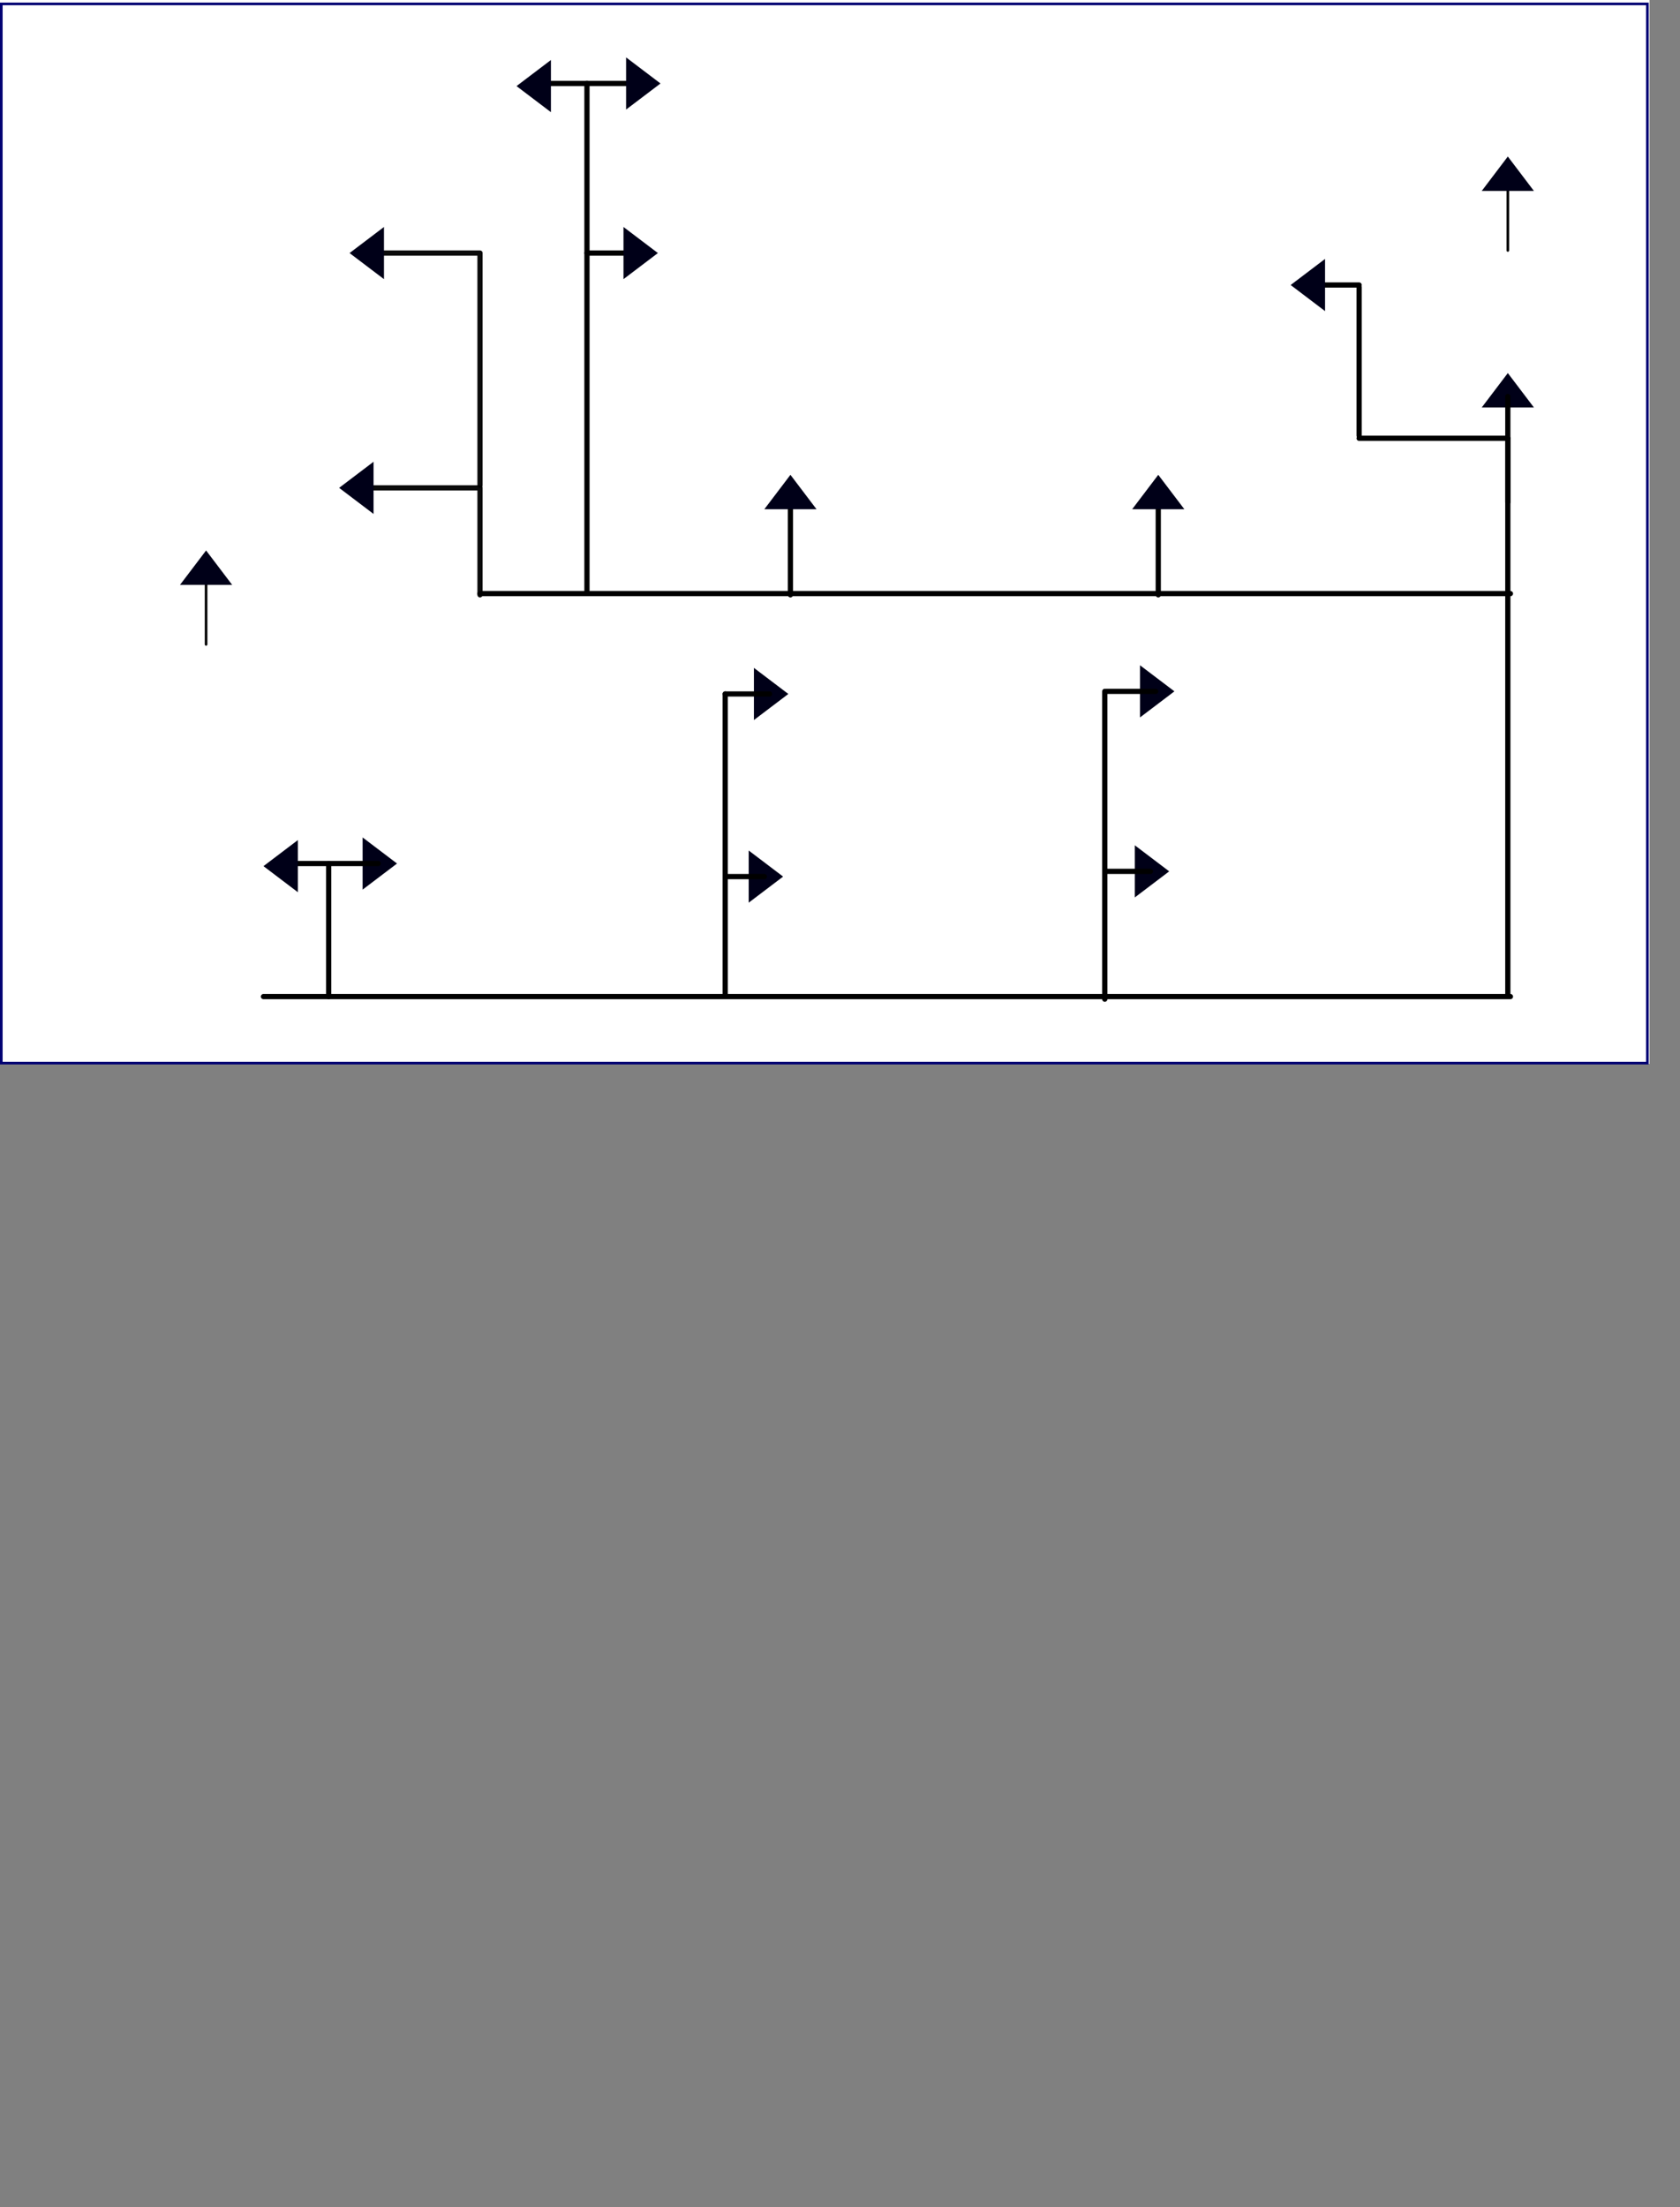 <?xml version='1.0' encoding='UTF-8' standalone='no'?>
<svg height="846" version="1.2" width="644" xmlns="http://www.w3.org/2000/svg" xmlns:atv="http://webmi.atvise.com/2007/svgext" xmlns:xlink="http://www.w3.org/1999/xlink">
 <rect width="100%" height="100%" fill="#808080" stroke="none"/>
 <defs/>
 <g atv:insensitive="true" atv:refpx="0" atv:refpy="0" id="id_11" transform="matrix(0.494,0,0,0.531,0,0)">
  <rect atv:refpx="640" atv:refpy="384" fill="#ffffff" height="768.00" id="id_12" width="1280.00" x="0" y="0"/>
 </g>
 <script atv:desc="" atv:name="" type="text/ecmascript"/>
 <rect atv:refpx="316" atv:refpy="204.5" fill="#000088" fill-opacity="0" height="406" id="id_8" stroke="#000072" stroke-width="1" width="631" x="0.5" y="1.5"/>
 <svg atv:refpx="52" atv:refpy="385" height="63.11" id="id_0" transform="matrix(0.752,0,0,0.729,0,0)" width="133" x="2.66" xlink:href="ObjectTypes.PROJECT.ElementoLinea.Principal" y="495.276">
  <atv:argument name="base" value="AGENT.OBJECTS.SCADA.Benito_Juarez.Circuitos.Circuito_CAP_001A.Carcamo_001A"/>
 </svg>
 <svg atv:refpx="81" atv:refpy="188" height="63.11" id="id_1" transform="matrix(0.752,0,0,0.729,0,0)" width="133" x="41.23" xlink:href="ObjectTypes.PROJECT.ElementoLinea.Principal" y="226.373">
  <atv:argument name="base" value="AGENT.OBJECTS.SCADA.Benito_Juarez.Circuitos.Circuito_CAP_001A.Carcamo_Ara"/>
 </svg>
 <svg atv:refpx="301.989" atv:refpy="158.998" height="63.11" id="id_5" transform="matrix(0.752,0,0,0.729,0,0)" width="133" x="335.151" xlink:href="ObjectTypes.PROJECT.ElementoLinea.Principal" y="186.583">
  <atv:argument name="base" value="AGENT.OBJECTS.SCADA.Benito_Juarez.Circuitos.Circuito_CAP_001A.Carcamo_Infovir_R227"/>
 </svg>
 <svg atv:refpx="51" atv:refpy="332" height="63.11" id="id_35" transform="matrix(0.752,0,0,0.729,0,0)" width="133" x="2.66" xlink:href="ObjectTypes.PROJECT.ElementoLinea.Principal" y="423.935">
  <atv:argument name="base" value="AGENT.OBJECTS.SCADA.Benito_Juarez.Circuitos.Circuito_CAP_001A.Carcamo_Kusamil"/>
 </svg>
 <svg atv:refpx="83.996" atv:refpy="97.998" height="63.11" id="id_46" transform="matrix(0.752,0,0,0.729,0,0)" width="133" x="45.219" xlink:href="ObjectTypes.PROJECT.ElementoLinea.Principal" y="102.895">
  <atv:argument name="base" value="AGENT.OBJECTS.SCADA.Benito_Juarez.Circuitos.Circuito_CAP_001A.Carcamo_Los_Heroes"/>
 </svg>
 <svg atv:refpx="353" atv:refpy="335.999" height="63.11" id="id_47" transform="matrix(0.752,0,0,0.729,0,0)" width="133" x="397.67" xlink:href="ObjectTypes.PROJECT.ElementoLinea.Principal" y="429.422">
  <atv:argument name="base" value="AGENT.OBJECTS.SCADA.Benito_Juarez.Circuitos.Circuito_CAP_001A.Carcamo_Paraiso_Maya_1"/>
 </svg>
 <svg atv:refpx="354" atv:refpy="267" height="63.11" id="id_51" transform="matrix(0.752,0,0,0.729,0,0)" width="133" x="400.33" xlink:href="ObjectTypes.PROJECT.ElementoLinea.Principal" y="334.757">
  <atv:argument name="base" value="AGENT.OBJECTS.SCADA.Benito_Juarez.Circuitos.Circuito_CAP_001A.Carcamo_Paraiso_Maya_2"/>
 </svg>
 <svg atv:refpx="444.987" atv:refpy="98" height="63.11" id="id_68" transform="matrix(0.752,0,0,0.729,0,0)" width="133" x="525.336" xlink:href="ObjectTypes.PROJECT.ElementoLinea.Principal" y="102.895">
  <atv:argument name="base" value="AGENT.OBJECTS.SCADA.Benito_Juarez.Circuitos.Circuito_CAP_001A.Carcamo_RN2"/>
 </svg>
 <svg atv:refpx="443.989" atv:refpy="158.999" height="63.11" id="id_72" transform="matrix(0.752,0,0,0.729,0,0)" width="133" x="524.006" xlink:href="ObjectTypes.PROJECT.ElementoLinea.Principal" y="186.583">
  <atv:argument name="base" value="AGENT.OBJECTS.SCADA.Benito_Juarez.Circuitos.Circuito_CAP_001A.Carcamo_RN3"/>
 </svg>
 <svg atv:refpx="498" atv:refpy="334" height="63.11" id="id_73" transform="matrix(0.752,0,0,0.729,0,0)" width="133" x="595.84" xlink:href="ObjectTypes.PROJECT.ElementoLinea.Principal" y="429.422">
  <atv:argument name="base" value="AGENT.OBJECTS.SCADA.Benito_Juarez.Circuitos.Circuito_CAP_001A.Carcamo_Tierra_Maya_1"/>
 </svg>
 <svg atv:refpx="500" atv:refpy="267" height="63.11" id="id_74" transform="matrix(0.752,0,0,0.729,0,0)" width="133" x="598.5" xlink:href="ObjectTypes.PROJECT.ElementoLinea.Principal" y="334.757">
  <atv:argument name="base" value="AGENT.OBJECTS.SCADA.Benito_Juarez.Circuitos.Circuito_CAP_001A.Carcamo_Tierra_Maya_2"/>
 </svg>
 <svg atv:refpx="202" atv:refpy="332" height="63.11" id="id_75" transform="matrix(0.752,0,0,0.729,0,0)" width="133" x="202.16" xlink:href="ObjectTypes.PROJECT.ElementoLinea.Principal" y="423.935">
  <atv:argument name="base" value="AGENT.OBJECTS.SCADA.Benito_Juarez.Circuitos.Circuito_CAP_001A.Carcamo_Urbi_Villas_del_Rey"/>
 </svg>
 <svg atv:refpx="302.994" atv:refpy="33.999" height="63.11" id="id_76" transform="matrix(0.752,0,0,0.729,0,0)" width="133" x="336.481" xlink:href="ObjectTypes.PROJECT.ElementoLinea.Principal" y="15.091">
  <atv:argument name="base" value="AGENT.OBJECTS.SCADA.Benito_Juarez.Circuitos.Circuito_CAP_001A.Carcamo_Villas_del_Mar_1"/>
 </svg>
 <svg atv:refpx="147.994" atv:refpy="34" height="63.11" id="id_77" transform="matrix(0.752,0,0,0.729,0,0)" width="133" x="130.336" xlink:href="ObjectTypes.PROJECT.ElementoLinea.Principal" y="15.091">
  <atv:argument name="base" value="AGENT.OBJECTS.SCADA.Benito_Juarez.Circuitos.Circuito_CAP_001A.Carcamo_Villas_del_Mar_2"/>
 </svg>
 <svg atv:refpx="301.992" atv:refpy="97.998" height="63.11" id="id_78" transform="matrix(0.752,0,0,0.729,0,0)" width="133" x="335.151" xlink:href="ObjectTypes.PROJECT.ElementoLinea.Principal" y="102.895">
  <atv:argument name="base" value="AGENT.OBJECTS.SCADA.Benito_Juarez.Circuitos.Circuito_CAP_001A.Carcamo_Villas_Otoch"/>
 </svg>
 <g atv:refpx="79" atv:refpy="229.25" id="id_38">
  <line atv:refpx="80" atv:refpy="230.5" fill="#000000" id="id_29" stroke="#000000" stroke-linecap="round" stroke-linejoin="round" stroke-width="1" x1="79" x2="79" y1="247" y2="214"/>
  <polygon atv:refpx="79" atv:refpy="217.594" fill="#000018" id="id_30" points="69,224.189 89,224.189 79,211 79,211" stroke="#000000" stroke-linecap="round" stroke-linejoin="round" stroke-opacity="0" stroke-width="2.015"/>
 </g>
 <svg atv:refpx="81.004" atv:refpy="265" height="63.11" id="id_37" transform="matrix(0.752,0,0,0.729,0,0)" width="133" x="41.235" xlink:href="ObjectTypes.PROJECT.ElementoLinea.Principal" y="332.013">
  <atv:argument name="base" value="AGENT.OBJECTS.SCADA.Benito_Juarez.Circuitos.Circuito_CAP_006A.Carcamo_006A"/>
 </svg>
 <svg atv:refpx="578" atv:refpy="34.001" height="63.11" id="id_42" transform="matrix(0.752,0,0,0.729,0,0)" width="133" x="702.24" xlink:href="ObjectTypes.PROJECT.ElementoLinea.Principal" y="133.079">
  <atv:argument name="base" value="AGENT.OBJECTS.SCADA.Benito_Juarez.Circuitos.Circuito_CAP_011.Carcamo_Punta_Sam"/>
 </svg>
 <polyline atv:refpx="159.5" atv:refpy="207.5" fill="#000018" fill-opacity="0" id="id_6" points="135,187 184,187 184,228 184,228" stroke="#000000" stroke-linecap="round" stroke-linejoin="round" stroke-opacity="0.957" stroke-width="2"/>
 <polygon atv:refpx="-126" atv:refpy="184.404" fill="#000018" id="id_34" points="143.191,197 143.191,177 130,187 130,187" stroke="#000000" stroke-linecap="round" stroke-linejoin="round" stroke-opacity="0" stroke-width="2"/>
 <line atv:refpx="446.79" atv:refpy="8.492" fill="#000000" id="id_27" stroke="#000000" stroke-linecap="round" stroke-linejoin="round" stroke-width="2" x1="202" x2="250" y1="32" y2="32"/>
 <polygon atv:refpx="246.596" atv:refpy="32" fill="#000018" id="id_28" points="240,22 240,42 253.191,32 253.191,32" stroke="#000000" stroke-linecap="round" stroke-linejoin="round" stroke-opacity="0" stroke-width="2"/>
 <line atv:refpx="340" atv:refpy="382.5" fill="#000000" id="id_43" stroke="#000000" stroke-linecap="round" stroke-linejoin="round" stroke-width="2" x1="101" x2="579" y1="382" y2="382"/>
 <polygon atv:refpx="145.595" atv:refpy="331" fill="#000018" id="id_44" points="139,321 139,341 152.19,331 152.19,331" stroke="#000000" stroke-linecap="round" stroke-linejoin="round" stroke-opacity="0" stroke-width="2"/>
 <line atv:refpx="126" atv:refpy="331.5" fill="#000000" id="id_54" stroke="#000000" stroke-linecap="round" stroke-linejoin="round" stroke-width="2" x1="107" x2="145" y1="331" y2="331"/>
 <polygon atv:refpx="107.595" atv:refpy="332" fill="#000018" id="id_55" points="114.191,342 114.191,322 101,332 101,332" stroke="#000000" stroke-linecap="round" stroke-linejoin="round" stroke-opacity="0" stroke-width="2"/>
 <line atv:refpx="577.5" atv:refpy="274.489" fill="#000000" id="id_10" stroke="#000000" stroke-linecap="round" stroke-linejoin="round" stroke-width="2" x1="578" x2="578" y1="380.978" y2="168"/>
 <line atv:refpx="381.5" atv:refpy="228.033" fill="#000000" id="id_13" stroke="#000000" stroke-linecap="round" stroke-linejoin="round" stroke-width="2" x1="184" x2="579" y1="227.533" y2="227.533"/>
 <line atv:refpx="278.5" atv:refpy="323.5" fill="#000000" id="id_15" stroke="#000000" stroke-linecap="round" stroke-linejoin="round" stroke-width="2" x1="278" x2="278" y1="381" y2="266"/>
 <line atv:refpx="424" atv:refpy="324" fill="#000000" id="id_16" stroke="#000000" stroke-linecap="round" stroke-linejoin="round" stroke-width="2" x1="423.5" x2="423.5" y1="383" y2="265"/>
 <polygon atv:refpx="295.595" atv:refpy="266" fill="#000018" id="id_17" points="289,256 289,276 302.19,266 302.19,266" stroke="#000000" stroke-linecap="round" stroke-linejoin="round" stroke-opacity="0" stroke-width="2"/>
 <line atv:refpx="286.5" atv:refpy="266.5" fill="#000000" id="id_18" stroke="#000000" stroke-linecap="round" stroke-linejoin="round" stroke-width="2" x1="278" x2="295" y1="266" y2="266"/>
 <polygon atv:refpx="293.595" atv:refpy="336.006" fill="#000018" id="id_19" points="287,326.006 287,346.006 300.19,336.006 300.19,336.006" stroke="#000000" stroke-linecap="round" stroke-linejoin="round" stroke-opacity="0" stroke-width="2"/>
 <line atv:refpx="286" atv:refpy="336.506" fill="#000000" id="id_20" stroke="#000000" stroke-linecap="round" stroke-linejoin="round" stroke-width="2" x1="279" x2="293" y1="336.006" y2="336.006"/>
 <polygon atv:refpx="443.595" atv:refpy="265" fill="#000018" id="id_21" points="437,255 437,275 450.19,265 450.19,265" stroke="#000000" stroke-linecap="round" stroke-linejoin="round" stroke-opacity="0" stroke-width="2"/>
 <line atv:refpx="433.5" atv:refpy="265.5" fill="#000000" id="id_22" stroke="#000000" stroke-linecap="round" stroke-linejoin="round" stroke-width="2" x1="424" x2="443" y1="265" y2="265"/>
 <polygon atv:refpx="441.595" atv:refpy="334" fill="#000018" id="id_23" points="435,324 435,344 448.19,334 448.19,334" stroke="#000000" stroke-linecap="round" stroke-linejoin="round" stroke-opacity="0" stroke-width="2"/>
 <line atv:refpx="432.5" atv:refpy="334.5" fill="#000000" id="id_24" stroke="#000000" stroke-linecap="round" stroke-linejoin="round" stroke-width="2" x1="424" x2="441" y1="334" y2="334"/>
 <line atv:refpx="127" atv:refpy="356.5" fill="#000000" id="id_25" stroke="#000000" stroke-linecap="round" stroke-linejoin="round" stroke-width="2" x1="126" x2="126" y1="382" y2="331"/>
 <line atv:refpx="223.5" atv:refpy="129.5" fill="#000000" id="id_32" stroke="#000000" stroke-linecap="round" stroke-linejoin="round" stroke-width="2" x1="225" x2="225" y1="227" y2="32"/>
 <polyline atv:refpx="161" atv:refpy="141.501" fill="#000018" fill-opacity="0" id="id_39" points="138,97 184,97 184,186 184,186" stroke="#000000" stroke-linecap="round" stroke-linejoin="round" stroke-opacity="0.957" stroke-width="2"/>
 <polygon atv:refpx="-122" atv:refpy="94.404" fill="#000018" id="id_40" points="147.191,107 147.191,87 134,97 134,97" stroke="#000000" stroke-linecap="round" stroke-linejoin="round" stroke-opacity="0" stroke-width="2"/>
 <polygon atv:refpx="204.595" atv:refpy="32" fill="#000018" id="id_41" points="211.191,43 211.191,23 198,33 198,33" stroke="#000000" stroke-linecap="round" stroke-linejoin="round" stroke-opacity="0" stroke-width="2"/>
 <line atv:refpx="347.395" atv:refpy="73.492" fill="#000000" id="id_45" stroke="#000000" stroke-linecap="round" stroke-linejoin="round" stroke-width="2" x1="225" x2="249" y1="97" y2="97"/>
 <polygon atv:refpx="245.596" atv:refpy="97" fill="#000018" id="id_48" points="239,87 239,107 252.19,97 252.19,97" stroke="#000000" stroke-linecap="round" stroke-linejoin="round" stroke-opacity="0" stroke-width="2"/>
 <line atv:refpx="82" atv:refpy="228.591" fill="#000000" id="id_57" stroke="#000000" stroke-linecap="round" stroke-linejoin="round" stroke-width="2" x1="303" x2="303" y1="228" y2="189"/>
 <polygon atv:refpx="81" atv:refpy="205.594" fill="#000018" id="id_62" points="293,195.189 313,195.189 303,182 303,182" stroke="#000000" stroke-linecap="round" stroke-linejoin="round" stroke-opacity="0" stroke-width="2"/>
 <line atv:refpx="223" atv:refpy="228.591" fill="#000000" id="id_63" stroke="#000000" stroke-linecap="round" stroke-linejoin="round" stroke-width="2" x1="444" x2="444" y1="228" y2="189"/>
 <polygon atv:refpx="222" atv:refpy="205.594" fill="#000018" id="id_64" points="434,195.188 454,195.188 444,182 444,182" stroke="#000000" stroke-linecap="round" stroke-linejoin="round" stroke-opacity="0" stroke-width="2"/>
 <line atv:refpx="511.375" atv:refpy="110.122" fill="#000000" id="id_65" stroke="#000000" stroke-linecap="round" stroke-linejoin="round" stroke-width="2" x1="521" x2="501.75" y1="109.244" y2="109.244"/>
 <polygon atv:refpx="518.344" atv:refpy="331.25" fill="#000018" id="id_66" points="507.937,119.25 507.937,99.25 494.75,109.25 494.75,109.25" stroke="#000000" stroke-linecap="round" stroke-linejoin="round" stroke-opacity="0" stroke-width="2"/>
 <polygon atv:refpx="356" atv:refpy="166.594" fill="#000018" id="id_67" points="568,156.187 588,156.187 578,143 578,143" stroke="#000000" stroke-linecap="round" stroke-linejoin="round" stroke-opacity="0" stroke-width="2"/>
 <g atv:refpx="578" atv:refpy="78.25" id="id_2" transform="matrix(1,0,0,1,499,-151)">
  <line atv:refpx="80" atv:refpy="230.5" fill="#000000" id="id_3" stroke="#000000" stroke-linecap="round" stroke-linejoin="round" stroke-width="1" x1="79" x2="79" y1="247" y2="214"/>
  <polygon atv:refpx="79" atv:refpy="217.594" fill="#000018" id="id_4" points="69,224.189 89,224.189 79,211 79,211" stroke="#000000" stroke-linecap="round" stroke-linejoin="round" stroke-opacity="0" stroke-width="2.015"/>
 </g>
 <line atv:refpx="520.5" atv:refpy="139.5" fill="#000000" id="id_7" stroke="#000000" stroke-linecap="round" stroke-linejoin="round" stroke-width="2" x1="521" x2="521" y1="167" y2="110"/>
 <line atv:refpx="549.5" atv:refpy="167.5" fill="#000000" id="id_9" stroke="#000000" stroke-linecap="round" stroke-linejoin="round" stroke-width="2" x1="521" x2="578" y1="168" y2="168"/>
 <line atv:refpx="578.75" atv:refpy="172.25" fill="#000000" id="id_14" stroke="#000000" stroke-linecap="round" stroke-linejoin="round" stroke-width="2" x1="578" x2="578" y1="192.5" y2="152"/>
 <svg atv:refpx="578" atv:refpy="37" height="63.11" id="id_26" transform="matrix(0.752,0,0,0.729,0,0)" width="133" x="702.24" xlink:href="ObjectTypes.PROJECT.ElementoLinea.Principal" y="19.207">
  <atv:argument name="base" value="AGENT.OBJECTS.SCADA.Isla_Mujeres.Circuitos.Circuito_CAP_IM.Carcamo_Aeropuerto_IM"/>
 </svg>
</svg>
